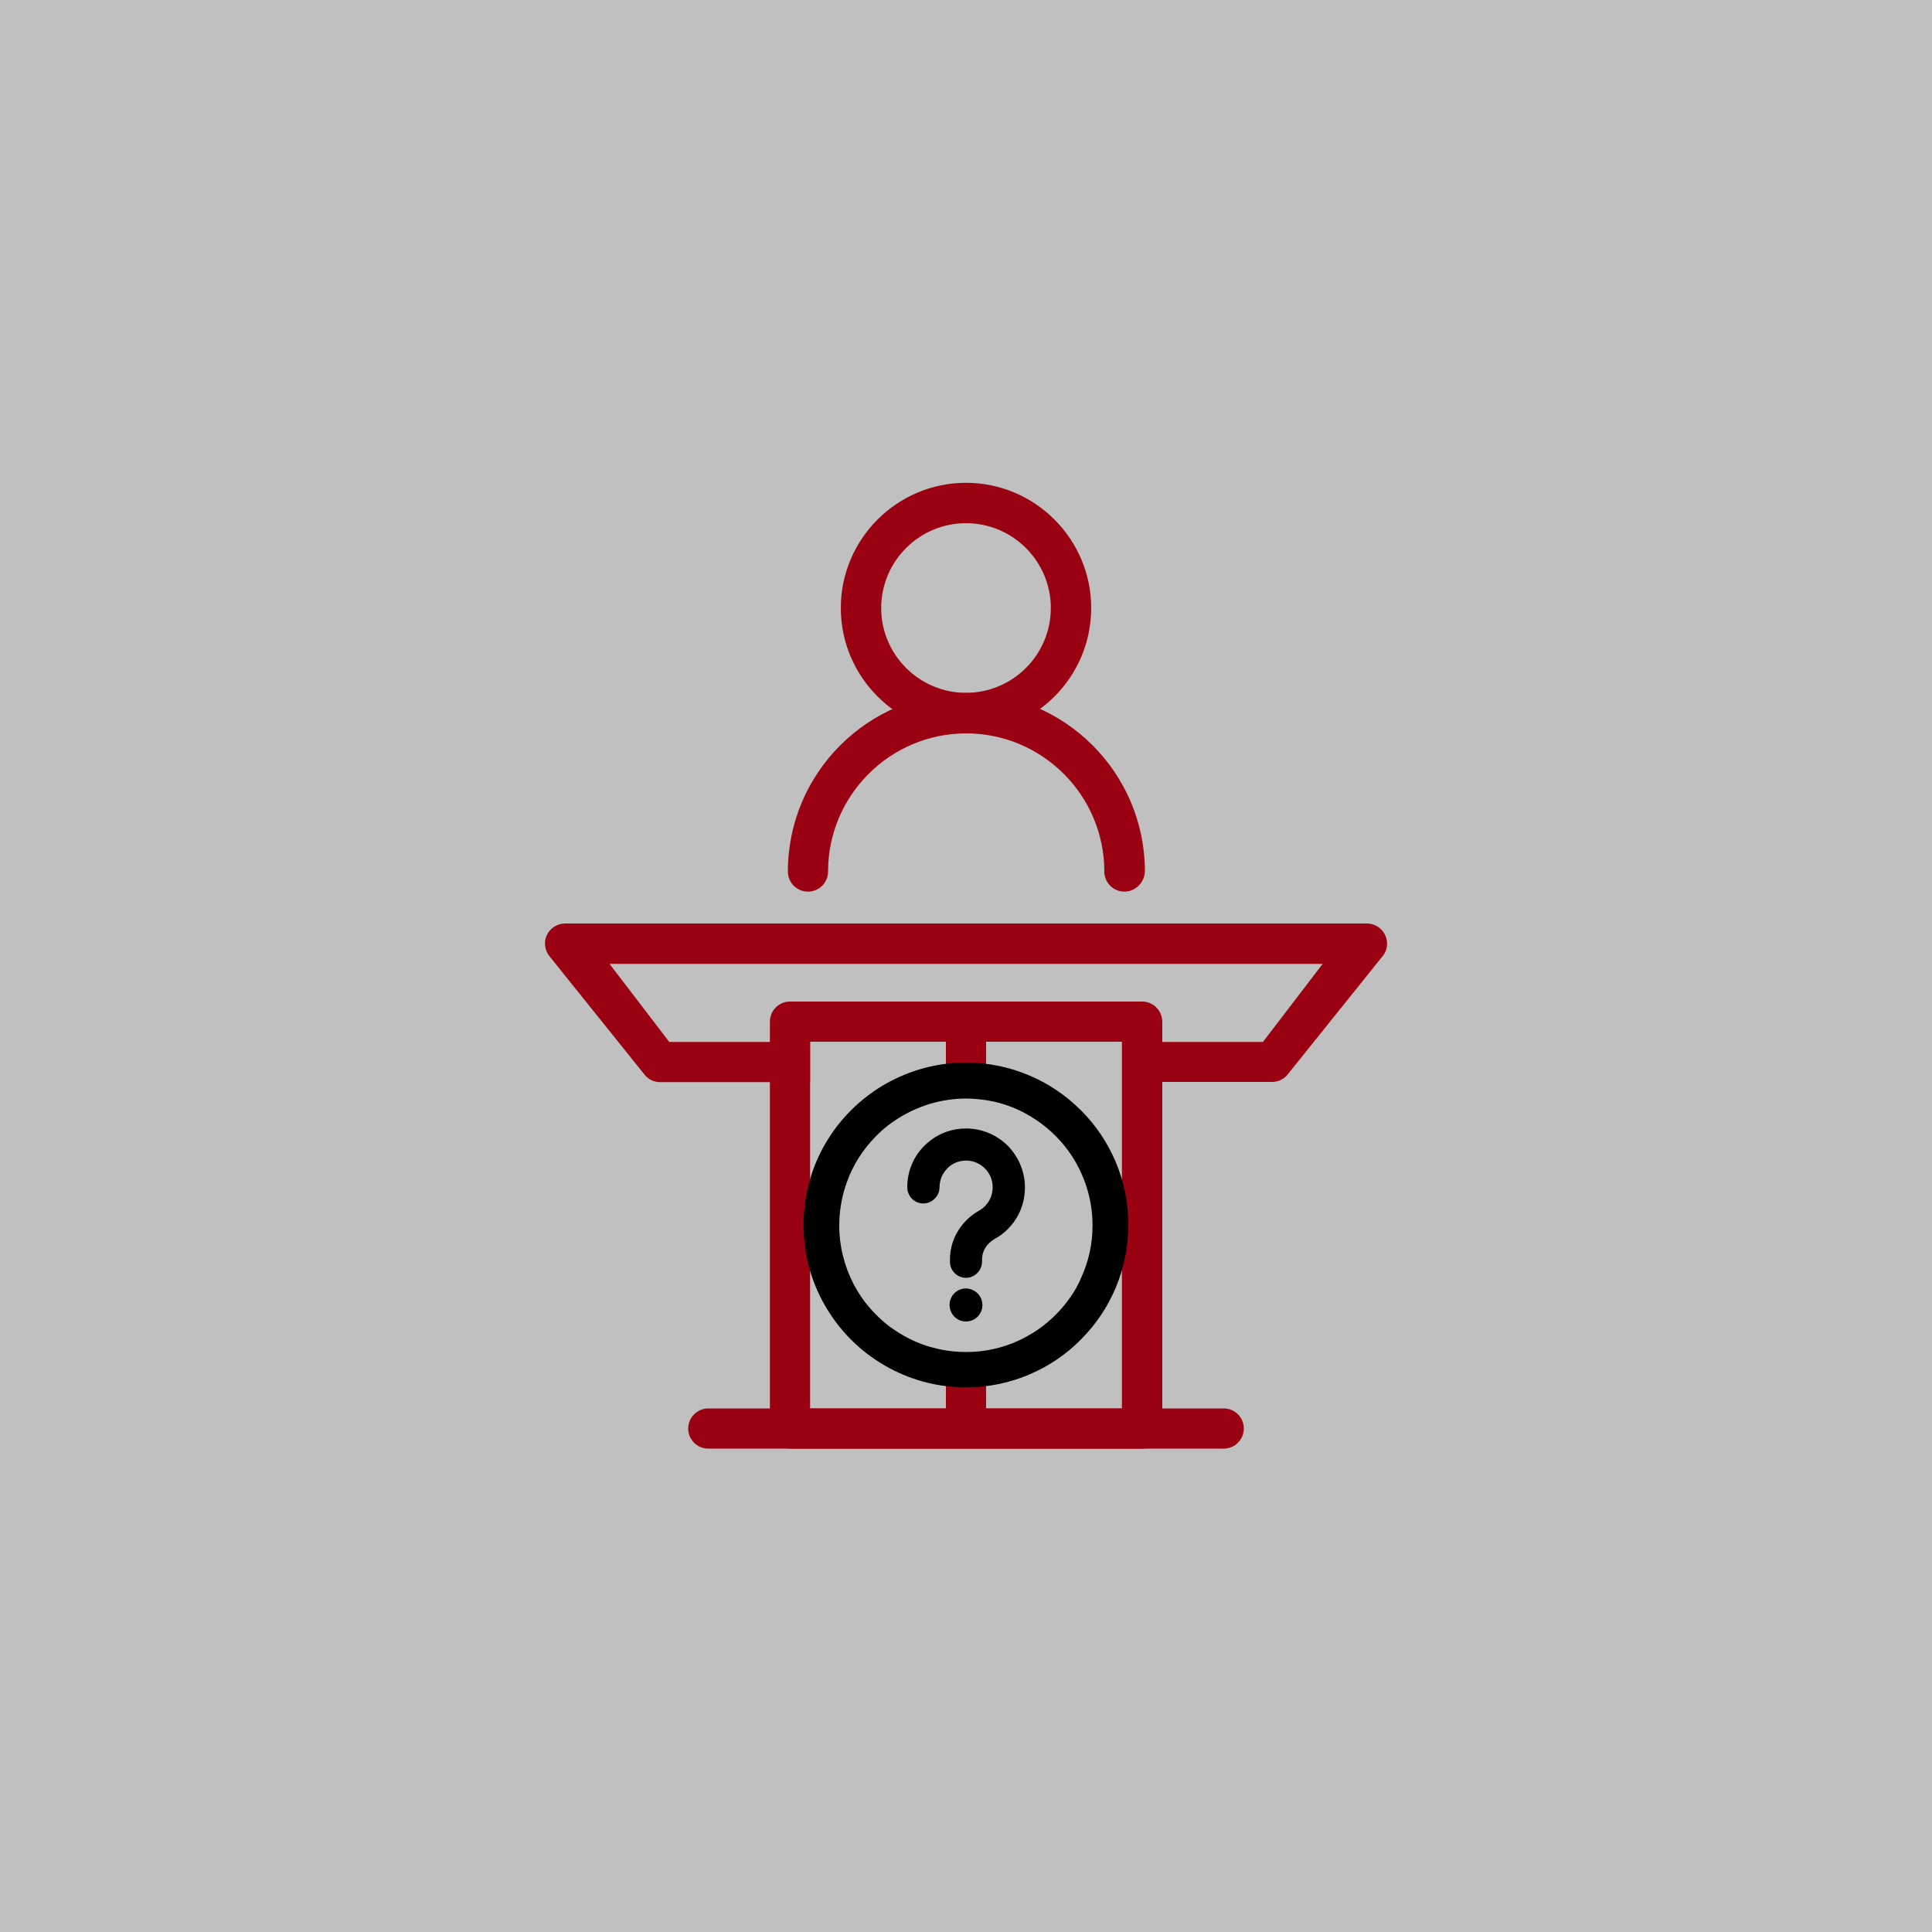 <?xml version="1.0" encoding="UTF-8"?>
<!-- Generator: Adobe Illustrator 26.0.1, SVG Export Plug-In . SVG Version: 6.00 Build 0)  -->
<svg xmlns="http://www.w3.org/2000/svg" xmlns:xlink="http://www.w3.org/1999/xlink" version="1.1" id="Layer_1" x="0px" y="0px" viewBox="0 0 100 100" style="enable-background:new 0 0 100 100;" xml:space="preserve">
<rect x="0" y="0" width="100" height="100" fill="#808080" stroke="none"/>
<style type="text/css">
	.st0{opacity:0.5;fill:#FFFFFF;}
	.st1{fill:#9A0212;}
	.st2{fill:none;}
	.st3{fill:#030303;}
</style>
<rect class="st0" width="100" height="100"></rect>
<g>
	<g>
		<g>
			<g>
				<path class="st1" d="M71.7,48.41c-0.17-0.37-0.54-0.61-0.95-0.61H29.25c-0.41,0-0.78,0.24-0.95,0.61      c-0.17,0.37-0.1,0.81,0.17,1.12l4.92,6.13c0.2,0.23,0.48,0.35,0.78,0.35h7.76v-2.08h-7.29l-3.09-4.04h36.91l-3.09,4.04h-7.29V56      h7.76c0.3,0,0.59-0.13,0.78-0.35l4.92-6.13C71.81,49.22,71.87,48.78,71.7,48.41z"></path>
			</g>
			<g>
				<path class="st1" d="M59.11,51.84H40.89c-0.58,0-1.04,0.47-1.04,1.04v21.06c0,0.58,0.47,1.04,1.04,1.04h18.23      c0.58,0,1.04-0.47,1.04-1.04V52.88C60.15,52.3,59.69,51.84,59.11,51.84z M58.07,72.9H41.93V53.92h16.14V72.9z"></path>
			</g>
			<g>
				<path class="st1" d="M63.34,74.98H36.66c-0.58,0-1.04-0.47-1.04-1.04s0.47-1.04,1.04-1.04h26.68c0.58,0,1.04,0.47,1.04,1.04      S63.92,74.98,63.34,74.98z"></path>
			</g>
			<g>
				<path class="st1" d="M50,56c-0.58,0-1.04-0.26-1.04-0.58v-1.97c0-0.32,0.47-0.58,1.04-0.58s1.04,0.26,1.04,0.58v1.97      C51.04,55.74,50.58,56,50,56z"></path>
			</g>
			<g>
				<path class="st1" d="M50,74.46c-0.58,0-1.04-0.27-1.04-0.59v-2.53c0-0.33,0.47-0.59,1.04-0.59s1.04,0.27,1.04,0.59v2.53      C51.04,74.19,50.58,74.46,50,74.46z"></path>
			</g>
			<g>
				<path class="st1" d="M50,37.95c-3.57,0-6.48-2.91-6.48-6.48c0-3.57,2.91-6.48,6.48-6.48s6.48,2.91,6.48,6.48      C56.48,35.05,53.57,37.95,50,37.95z M50,27.08c-2.42,0-4.39,1.97-4.39,4.39c0,2.42,1.97,4.39,4.39,4.39s4.39-1.97,4.39-4.39      C54.39,29.05,52.42,27.08,50,27.08z"></path>
			</g>
			<g>
				<path class="st1" d="M58.2,46.15c-0.58,0-1.04-0.47-1.04-1.04c0-3.94-3.21-7.15-7.15-7.15s-7.15,3.21-7.15,7.15      c0,0.58-0.47,1.04-1.04,1.04c-0.58,0-1.04-0.47-1.04-1.04c0-5.09,4.14-9.24,9.24-9.24s9.24,4.14,9.24,9.24      C59.24,45.68,58.77,46.15,58.2,46.15z"></path>
			</g>
			<g>
				<path d="M50.85,67.55c0,0.25-0.11,0.47-0.27,0.62c-0.15,0.14-0.35,0.23-0.58,0.23c-0.22,0-0.43-0.08-0.58-0.23      c-0.17-0.16-0.27-0.38-0.27-0.63c0-0.47,0.38-0.85,0.85-0.85C50.47,66.7,50.85,67.08,50.85,67.55z"></path>
				<path d="M53.05,61.46c0,0.82-0.31,1.58-0.89,2.16c-0.2,0.2-0.42,0.37-0.67,0.5c-0.01,0.01-0.03,0.01-0.04,0.03      c-0.39,0.23-0.62,0.62-0.62,1.03v0.12c0,0.46-0.38,0.84-0.83,0.84c-0.46,0-0.83-0.37-0.83-0.84v-0.12c0-1.03,0.58-2,1.51-2.52      c0.11-0.06,0.21-0.14,0.3-0.23c0.26-0.26,0.4-0.61,0.4-0.98c0-0.37-0.14-0.71-0.4-0.97c-0.26-0.26-0.61-0.41-0.97-0.41      c-0.37,0-0.72,0.14-0.98,0.41c-0.26,0.26-0.4,0.61-0.4,0.97c0,0.33-0.19,0.61-0.47,0.75c-0.11,0.06-0.24,0.09-0.37,0.09      c-0.46,0-0.83-0.37-0.83-0.84c0-0.81,0.31-1.58,0.89-2.15c0.1-0.1,0.2-0.19,0.31-0.27c0.53-0.41,1.17-0.62,1.85-0.62      c0.51,0,1.01,0.13,1.45,0.37c0.25,0.14,0.49,0.31,0.7,0.52C52.73,59.89,53.05,60.65,53.05,61.46z"></path>
				<path d="M55.97,57.49c-0.76-0.76-1.66-1.39-2.66-1.81C52.29,55.24,51.18,55,50,55c-1.33,0-2.58,0.31-3.7,0.86      c-0.58,0.28-1.12,0.63-1.61,1.03c-0.64,0.52-1.2,1.13-1.66,1.81c-0.91,1.34-1.44,2.96-1.44,4.71c0,0.17,0,0.34,0.02,0.51      c0.08,1.49,0.57,2.88,1.34,4.06c0.82,1.27,1.99,2.3,3.35,2.97c0.29,0.14,0.59,0.27,0.9,0.38c0.76,0.27,1.56,0.43,2.4,0.47      c0.13,0.01,0.27,0.01,0.4,0.01c1.17,0,2.29-0.24,3.31-0.68c1-0.43,1.91-1.05,2.66-1.82c1.51-1.52,2.43-3.61,2.43-5.91      C58.41,61.11,57.48,59.01,55.97,57.49z M55.7,66.67c-0.32,0.56-0.72,1.06-1.18,1.5c-0.37,0.35-0.77,0.66-1.21,0.91      c-0.57,0.34-1.2,0.59-1.86,0.74c-0.47,0.11-0.95,0.16-1.45,0.16c-0.35,0-0.69-0.03-1.03-0.08c-0.28-0.04-0.55-0.11-0.81-0.18      c-0.64-0.18-1.23-0.47-1.77-0.82c-0.03-0.02-0.06-0.04-0.09-0.06c-0.29-0.19-0.56-0.41-0.81-0.65c-0.53-0.5-0.97-1.08-1.31-1.73      c-0.47-0.91-0.74-1.94-0.74-3.03c0-0.79,0.14-1.55,0.4-2.26c0.32-0.89,0.83-1.68,1.48-2.34c0.3-0.31,0.62-0.58,0.98-0.82      c0.56-0.38,1.19-0.68,1.85-0.88c0.59-0.17,1.2-0.27,1.85-0.27c0.5,0,0.98,0.06,1.45,0.16c0,0,0,0,0,0      c0.66,0.15,1.29,0.4,1.85,0.74c1.16,0.68,2.1,1.71,2.66,2.95c0.38,0.83,0.59,1.75,0.59,2.72c0,0.97-0.21,1.88-0.59,2.71      C55.89,66.31,55.8,66.49,55.7,66.67z"></path>
			</g>
		</g>
		<rect x="25" y="25" class="st2" width="50" height="50"></rect>
	</g>
	<rect x="25" y="25" class="st2" width="50" height="50"></rect>
</g>
</svg>
